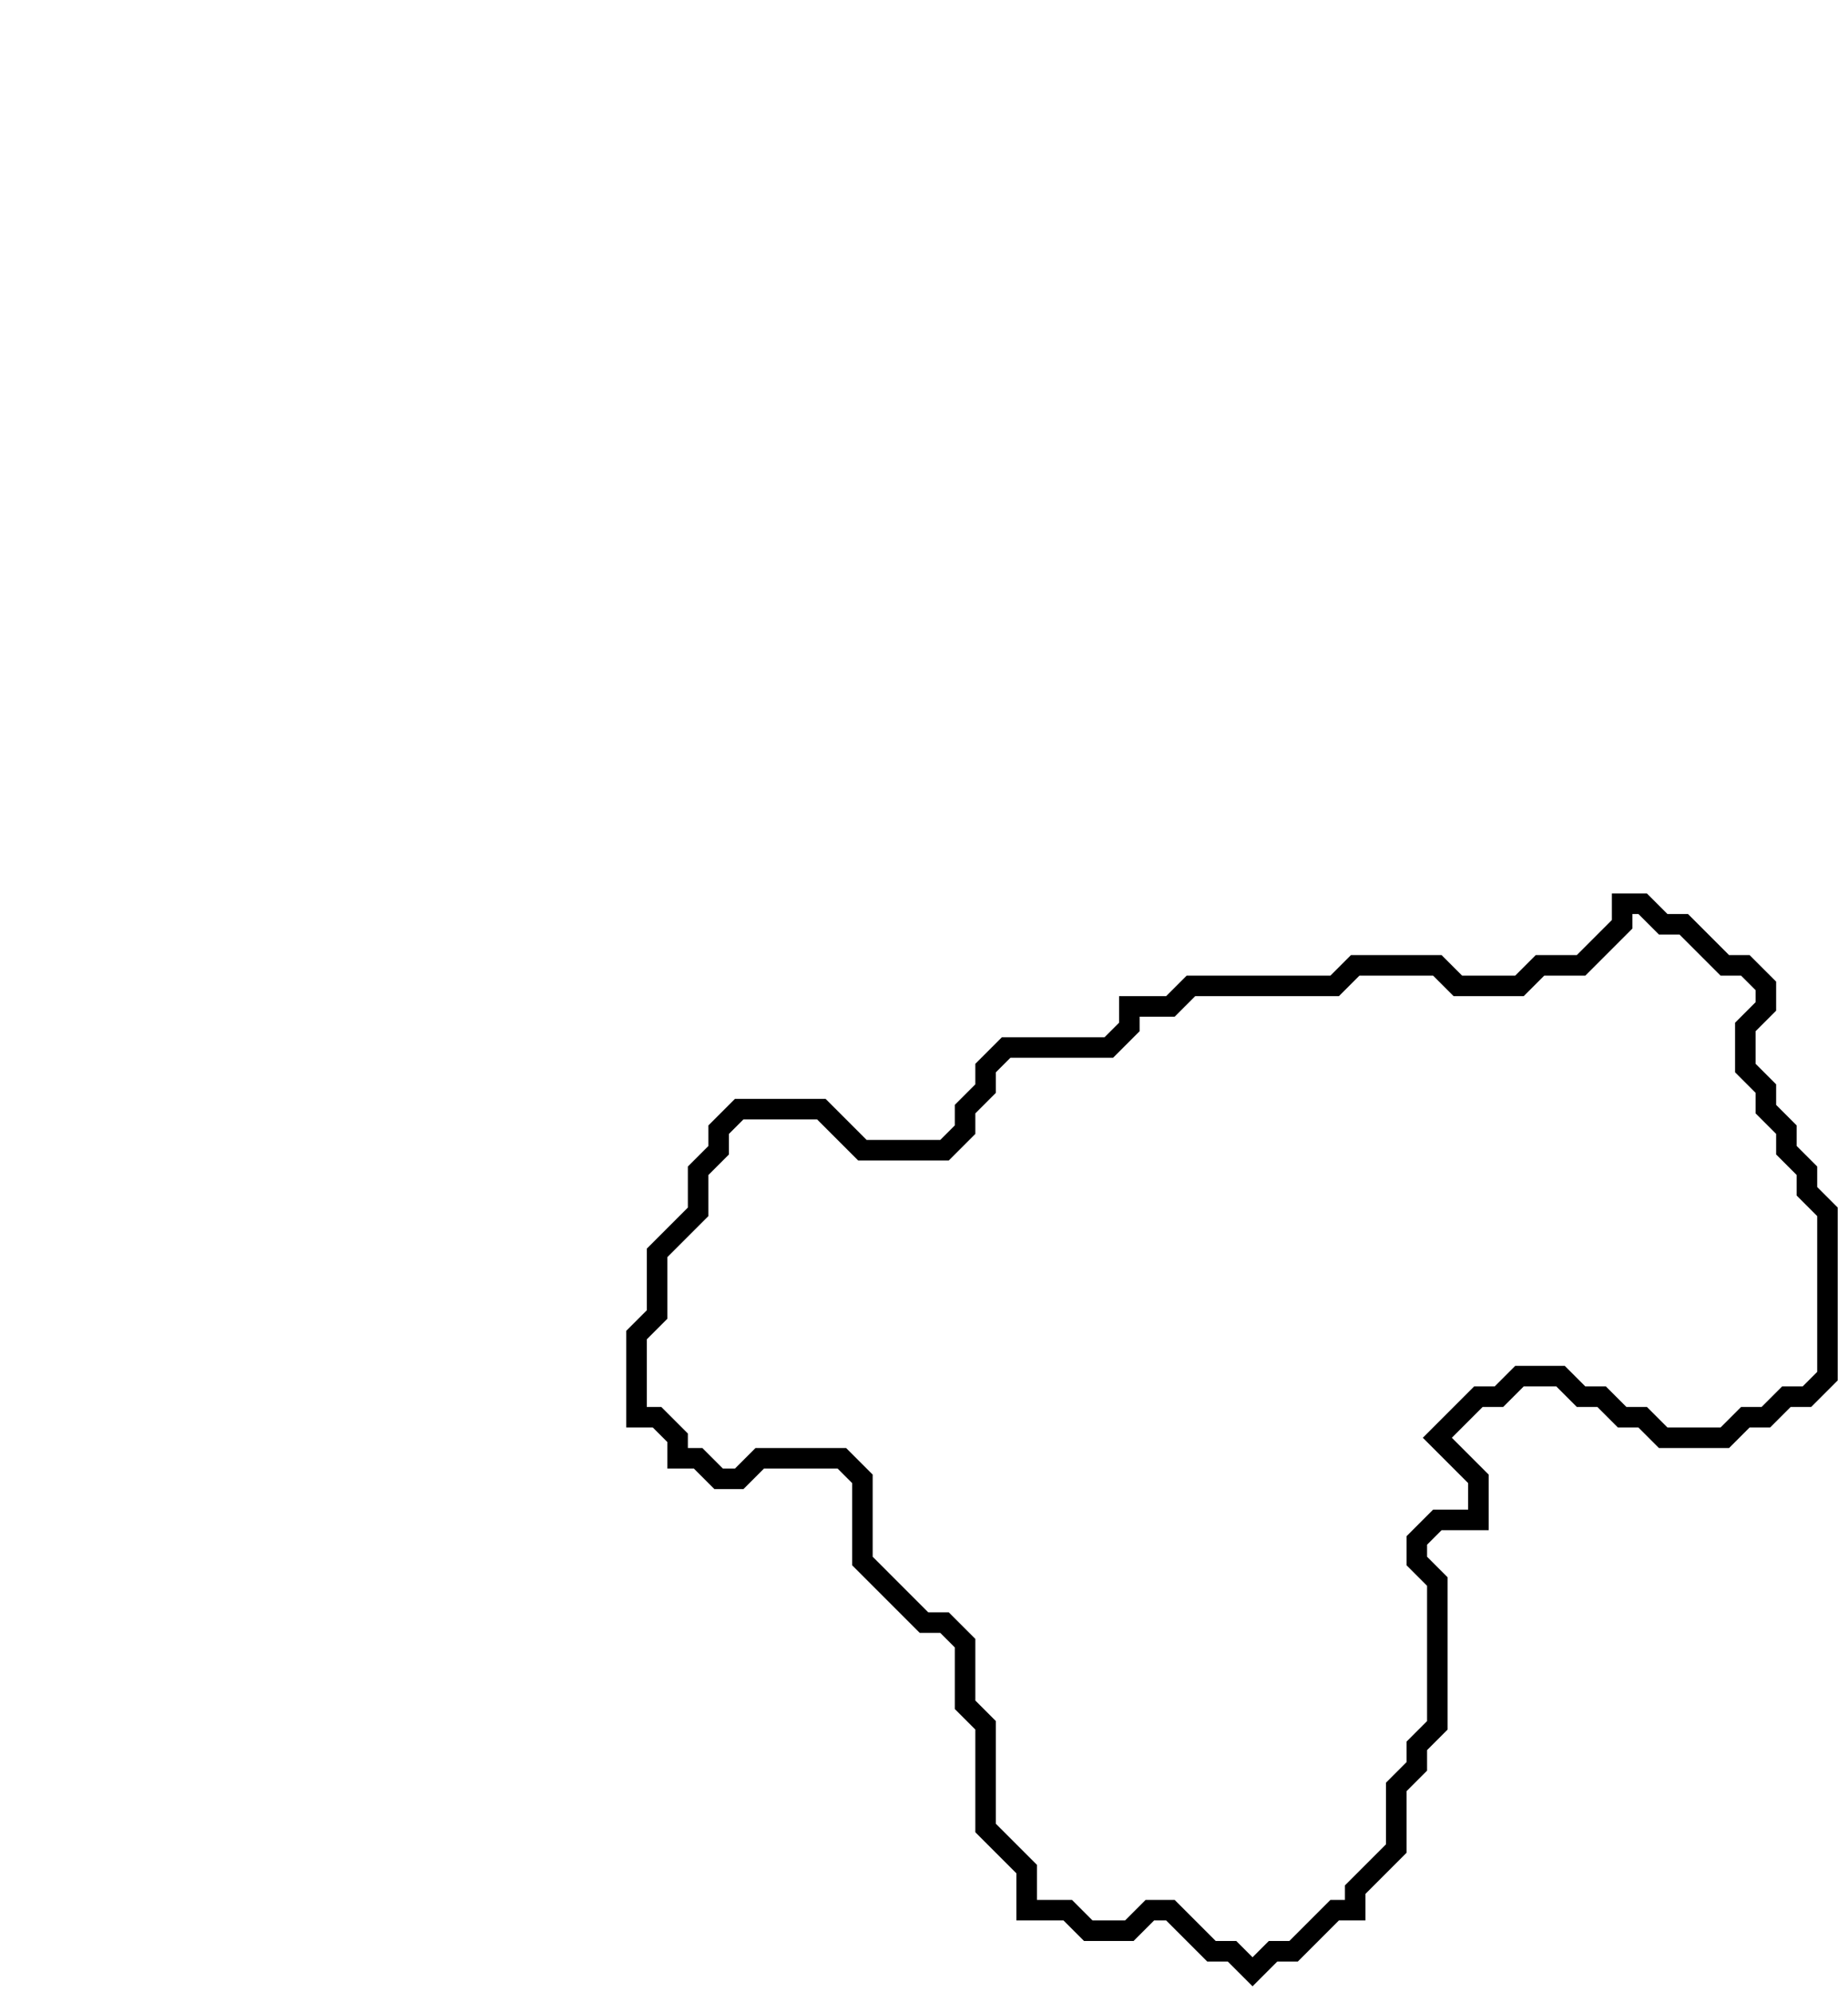 <svg xmlns="http://www.w3.org/2000/svg" width="90" height="97">
  <path d="M 79,44 L 79,45 L 77,47 L 75,47 L 74,48 L 71,48 L 70,47 L 66,47 L 65,48 L 58,48 L 57,49 L 55,49 L 55,50 L 54,51 L 49,51 L 48,52 L 48,53 L 47,54 L 47,55 L 46,56 L 42,56 L 40,54 L 36,54 L 35,55 L 35,56 L 34,57 L 34,59 L 32,61 L 32,64 L 31,65 L 31,69 L 32,69 L 33,70 L 33,71 L 34,71 L 35,72 L 36,72 L 37,71 L 41,71 L 42,72 L 42,76 L 45,79 L 46,79 L 47,80 L 47,83 L 48,84 L 48,89 L 50,91 L 50,93 L 52,93 L 53,94 L 55,94 L 56,93 L 57,93 L 59,95 L 60,95 L 61,96 L 62,95 L 63,95 L 65,93 L 66,93 L 66,92 L 68,90 L 68,87 L 69,86 L 69,85 L 70,84 L 70,77 L 69,76 L 69,75 L 70,74 L 72,74 L 72,72 L 70,70 L 72,68 L 73,68 L 74,67 L 76,67 L 77,68 L 78,68 L 79,69 L 80,69 L 81,70 L 84,70 L 85,69 L 86,69 L 87,68 L 88,68 L 89,67 L 89,59 L 88,58 L 88,57 L 87,56 L 87,55 L 86,54 L 86,53 L 85,52 L 85,50 L 86,49 L 86,48 L 85,47 L 84,47 L 82,45 L 81,45 L 80,44 Z" fill="none" stroke="black" stroke-width="1"/>
</svg>